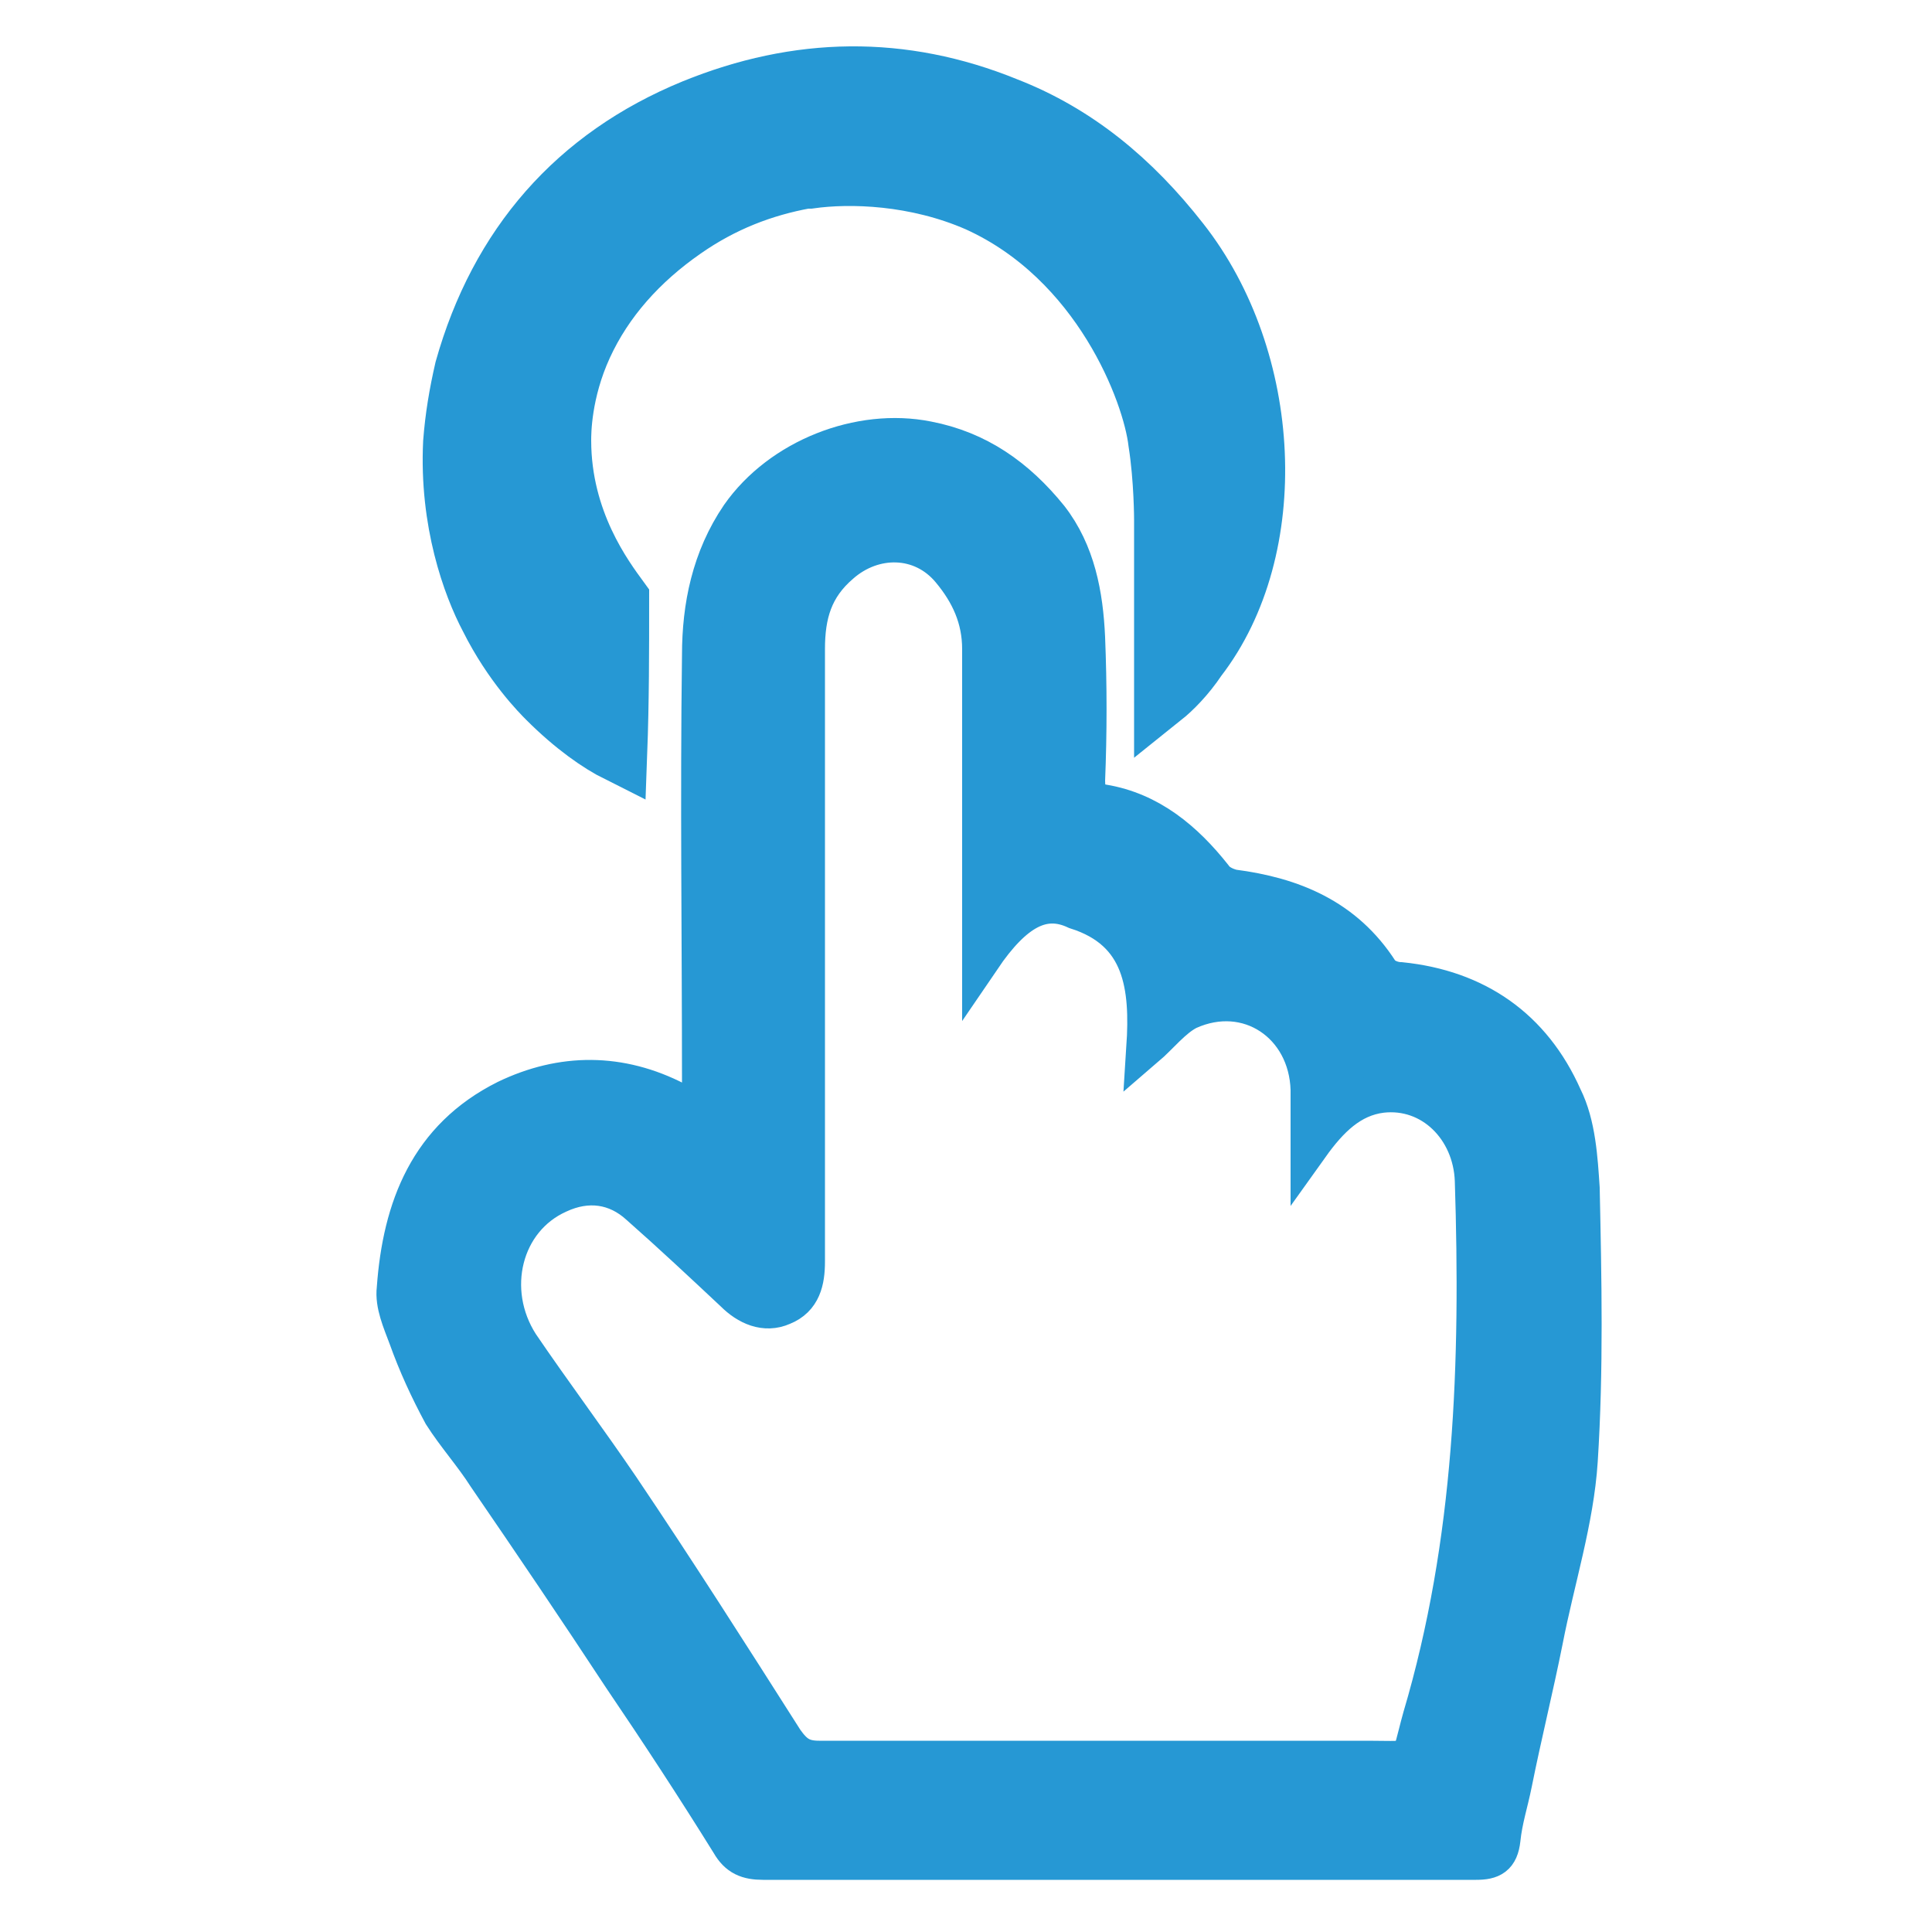 <?xml version="1.0" encoding="utf-8"?>
<!-- Generator: Adobe Illustrator 19.0.0, SVG Export Plug-In . SVG Version: 6.00 Build 0)  -->
<svg version="1.1" id="hand" xmlns="http://www.w3.org/2000/svg" xmlns:xlink="http://www.w3.org/1999/xlink" x="0px" y="0px"
	 viewBox="0 0 100 100" style="enable-background:new 0 0 100 100;" xml:space="preserve">
<style type="text/css">
	.st0{fill:#2698D4;stroke:#2698D4;stroke-width:2;stroke-miterlimit:10;}
	.st1{fill:#2698D4;stroke:#2698D4;stroke-width:3;stroke-miterlimit:10;}
</style>
<g id="fingers">
	<path id="XMLID_4_" class="st0" d="M36.3,57.7c0-0.7,0-1.1,0-1.6c0-7.4-0.1-14.8,0-22.2c0-2.5,0.5-5,2-7.2c2.1-3,6.2-4.6,9.7-3.9
		c2.6,0.5,4.6,1.9,6.3,4c1.4,1.8,1.8,4,1.9,6.2c0.1,2.5,0.1,4.9,0,7.4c0,0.7,0.2,1.1,0.9,1.2c2.4,0.4,4.2,1.9,5.7,3.8
		c0.2,0.3,0.6,0.5,1,0.6c3.1,0.4,5.8,1.5,7.6,4.3c0.2,0.3,0.7,0.5,1.1,0.5c3.9,0.4,6.8,2.4,8.4,6c0.7,1.4,0.8,3.2,0.9,4.7
		c0.1,4.7,0.2,9.4-0.1,14.1c-0.2,3.1-1.2,6.2-1.8,9.3c-0.5,2.5-1.1,4.9-1.6,7.4c-0.2,1-0.5,1.9-0.6,2.9c-0.1,0.9-0.5,1.1-1.3,1.1
		c-4.4,0-8.8,0-13.3,0c-7.9,0-15.7,0-23.6,0c-0.8,0-1.3-0.2-1.7-0.9c-1.8-2.9-3.7-5.8-5.6-8.6c-2.3-3.5-4.6-6.9-7-10.4
		c-0.7-1.1-1.6-2.1-2.3-3.2c-0.7-1.3-1.3-2.6-1.8-4c-0.3-0.8-0.7-1.7-0.6-2.5c0.3-4.2,1.7-7.8,5.7-9.8c2.9-1.4,5.9-1.4,8.8,0.1
		C35.4,57.2,35.7,57.4,36.3,57.7z M50.8,49.6c0-0.4,0-0.8,0-1.1c0-5,0-9.9,0-14.9c0-1.6-0.6-2.9-1.6-4.1c-1.5-1.8-4-1.8-5.7-0.3
		c-1.4,1.2-1.8,2.6-1.8,4.4c0,10.6,0,21.1,0,31.7c0,1-0.2,1.9-1.2,2.3c-0.9,0.4-1.8,0-2.5-0.7c-1.6-1.5-3.2-3-4.9-4.5
		c-1.2-1.1-2.7-1.3-4.2-0.6c-2.9,1.3-3.8,5-2,7.8c1.7,2.5,3.5,4.9,5.2,7.4c2.9,4.3,5.7,8.7,8.5,13.1c0.5,0.7,0.9,1,1.8,1
		c9.5,0,18.9,0,28.4,0c2.6,0,2.1,0.3,2.8-2.2c2.7-9.1,3-18.4,2.7-27.8c-0.1-2.7-2.2-4.8-4.8-4.5c-1.6,0.2-2.7,1.3-3.7,2.7
		c0-1.1,0-2,0-2.9c-0.1-3.4-3.2-5.5-6.3-4.1c-0.8,0.4-1.5,1.3-2.2,1.9c0.2-3.1-0.1-6-3.6-7.1C54,46.3,52.5,47.1,50.8,49.6z"/>
	<path id="XMLID_1_" class="st1" d="M60.2,36.1c0-1.8,0-3.2,0-4.3c0-0.6,0-1.1,0-2.3c0-1.7,0-2,0-2.6c0,0,0-2.1-0.3-4
		c-0.3-2.6-2.9-9.5-9.3-12.4c-3.2-1.4-6.6-1.5-8.7-1.2c-0.1,0-0.1,0-0.2,0c-2.2,0.4-4.3,1.2-6.3,2.6c-2.3,1.6-4.1,3.6-5.2,6
		c-1.1,2.4-1.1,4.5-1.1,4.9c0,4.2,2.2,7.1,3,8.2c0,2.7,0,5.3-0.1,8c-1-0.5-2.3-1.4-3.7-2.8c-0.3-0.3-1.8-1.8-3-4.2
		c-0.9-1.7-2.1-5-1.9-9.1c0.1-1.3,0.3-2.5,0.6-3.8c1.8-6.4,5.8-11,11.9-13.5c5.4-2.2,10.8-2.3,16.2-0.1c3.6,1.4,6.5,3.8,9,7
		c4.8,6.1,5.3,15.9,0.9,21.6C61.4,35,60.7,35.7,60.2,36.1z"/>
</g>
</svg>
